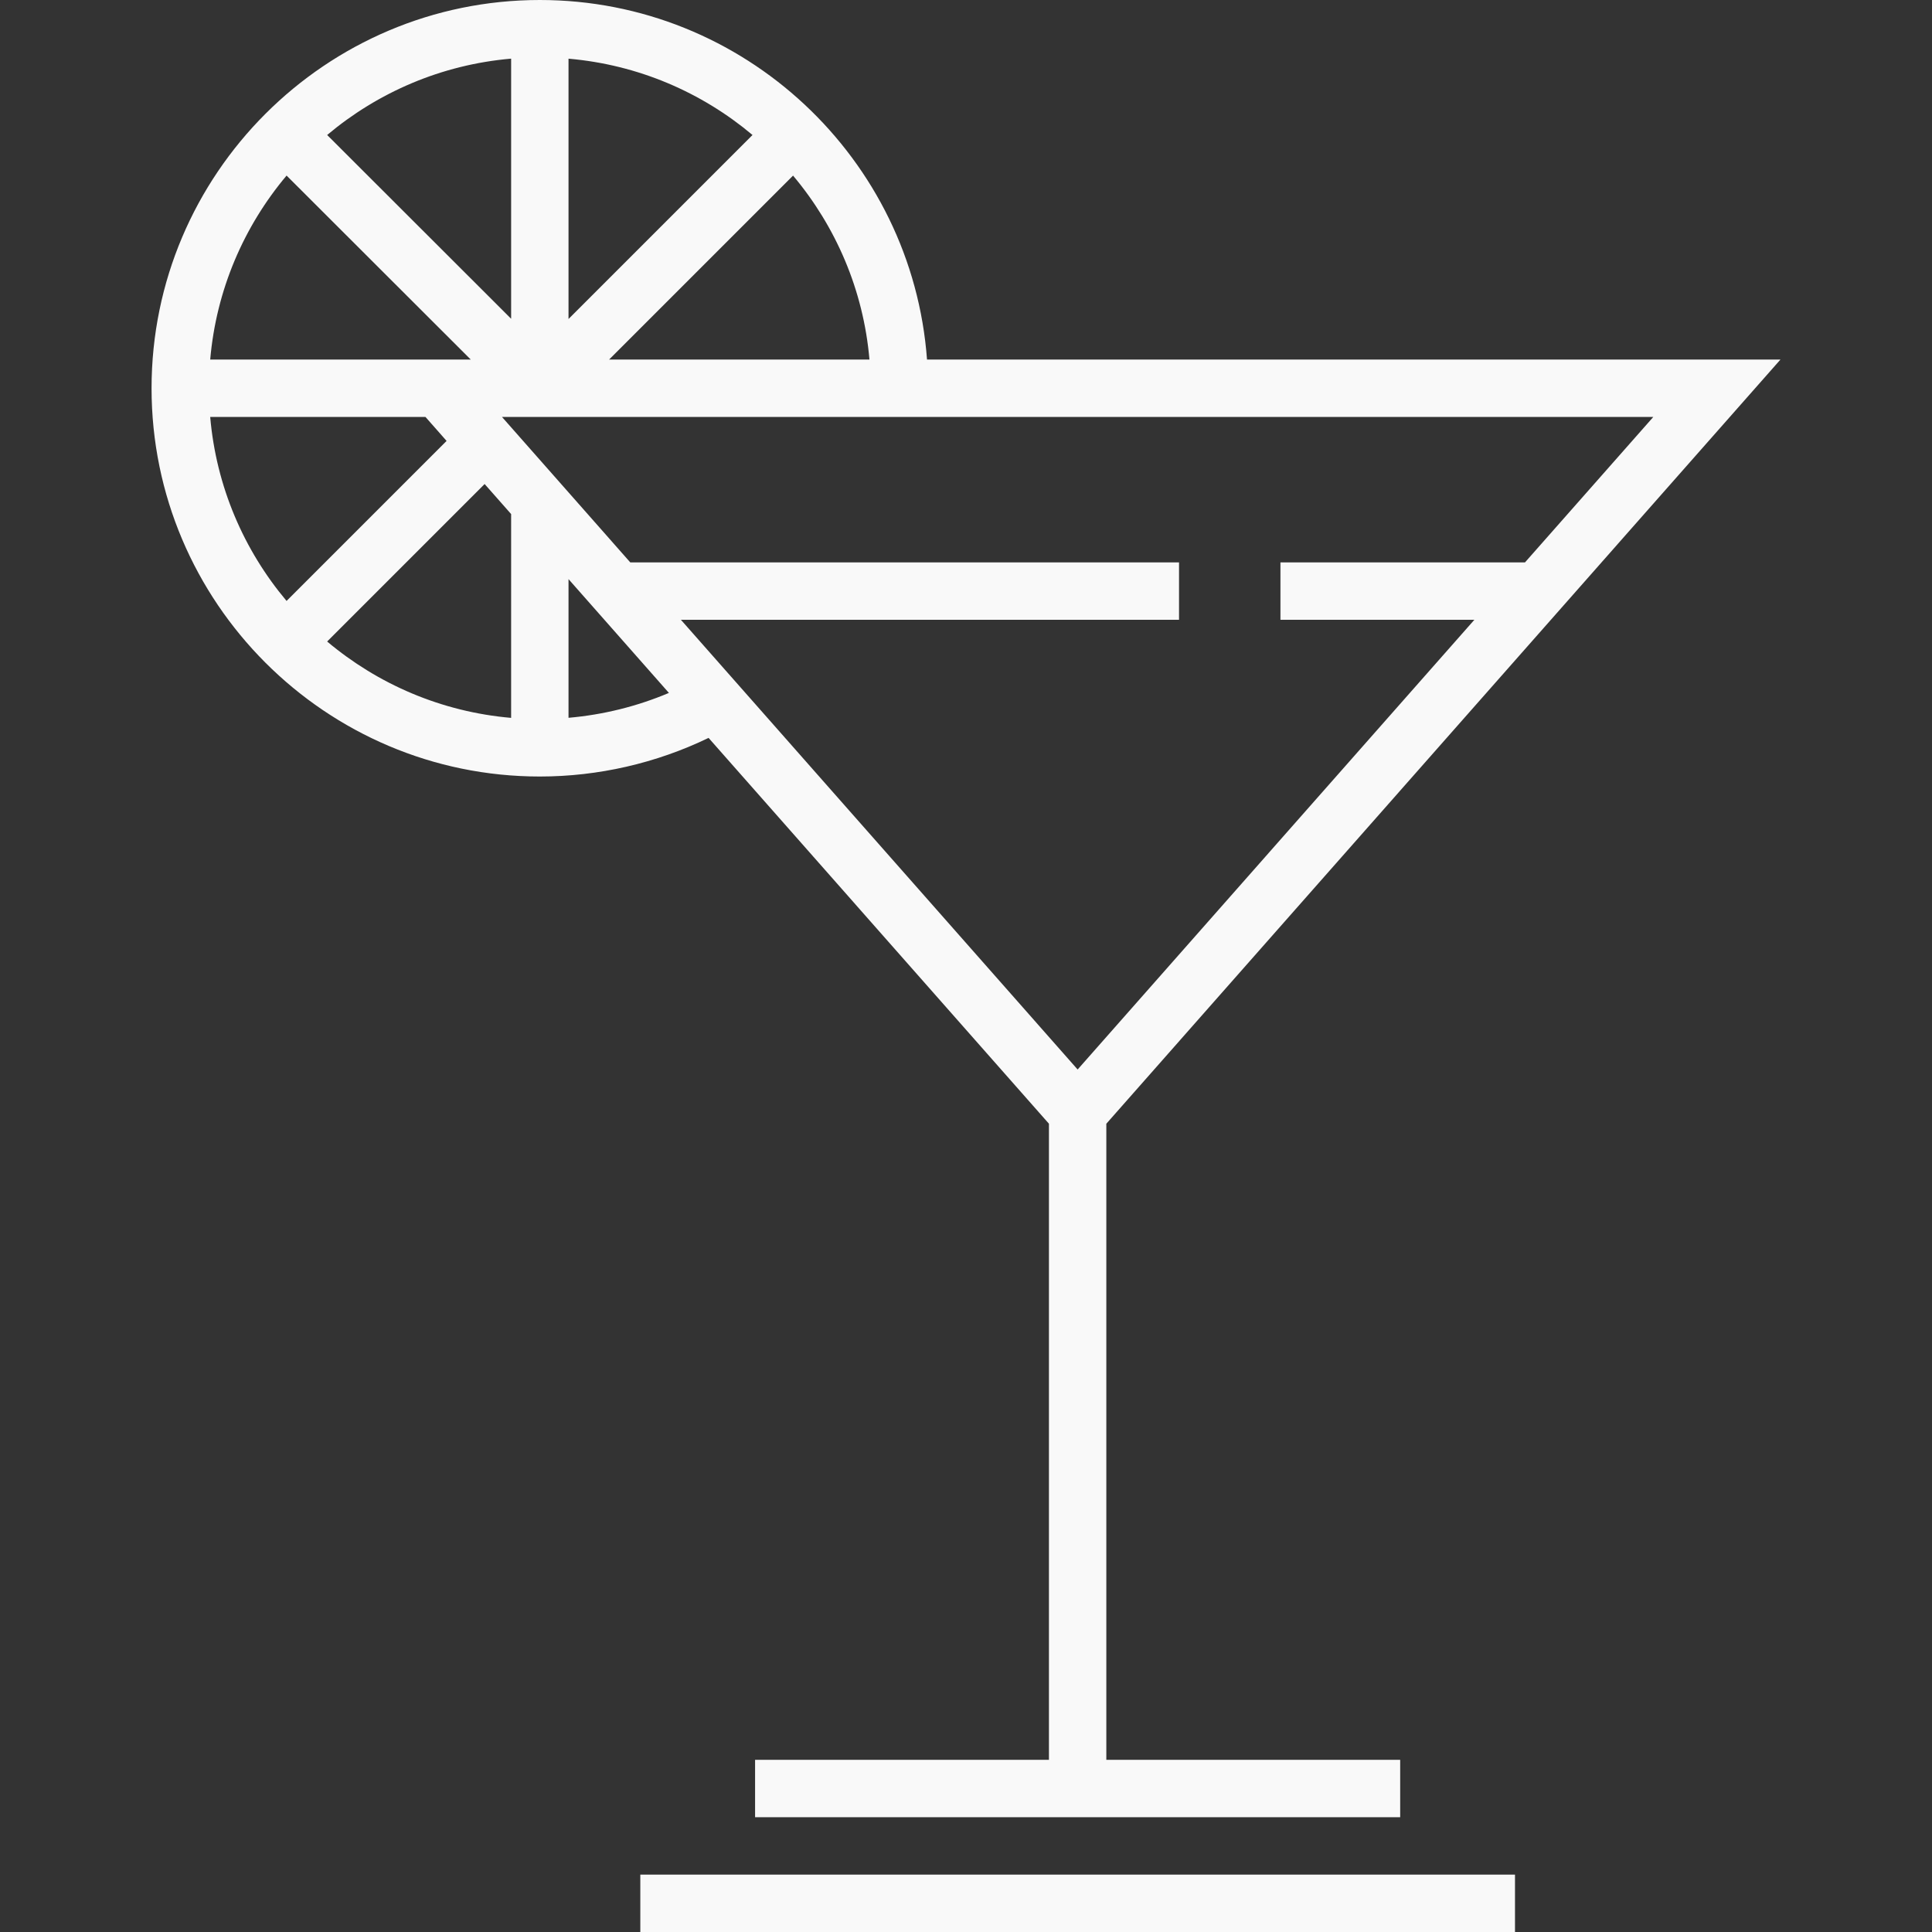 <?xml version="1.0" encoding="iso-8859-1"?>
<!-- Generator: Adobe Illustrator 19.0.0, SVG Export Plug-In . SVG Version: 6.00 Build 0)  -->
<svg xmlns="http://www.w3.org/2000/svg" xmlns:xlink="http://www.w3.org/1999/xlink" version="1.1" id="Layer_1" x="0px" y="0px" viewBox="0 0 512 512" style="enable-background:new 0 0 512 512;" xml:space="preserve" width="512px" height="512px">
<rect x="0" y="0" width="512" height="512" fill="#333333" stroke="none"/>
<g>
	<g>
		<rect x="169.69" y="496.792" width="231.799" height="15.208" fill="#F9F9F9"/>
	</g>
</g>
<g>
	<g>
		<path d="M293.189,297.798L471.835,95.29H245.669C241.764,42.091,197.236,0,143.058,0C86.323,0,40.165,46.158,40.165,102.894    c0,56.735,46.157,102.891,102.893,102.891c15.495,0,30.831-3.527,44.722-10.236l90.201,102.25v168.576h-77.876v15.208h170.958    v-15.208h-77.875V297.798z M230.415,95.288h-69l48.752-48.751C221.462,59.967,228.82,76.812,230.415,95.288z M150.662,15.552    c18.474,1.595,35.331,8.928,48.76,20.222l-48.76,48.76V15.552z M135.454,15.542v68.932L86.701,35.775    C100.131,24.481,116.981,17.135,135.454,15.542z M75.947,46.528l48.812,48.76H55.708C57.302,76.811,64.65,59.958,75.947,46.528z     M55.706,110.496h57.044l5.601,6.35l-42.408,42.408C64.647,145.824,57.3,128.97,55.706,110.496z M135.454,190.244    c-18.475-1.594-35.328-8.94-48.758-20.237l41.735-41.735l7.023,7.961V190.244z M150.662,190.224v-36.751l26.603,30.156    C168.817,187.207,159.823,189.424,150.662,190.224z M201.485,188.096l-21.039-23.848h132.009V149.04H167.031l-33.999-38.541    h112.92h192.188l-34,38.54h-64.81v15.208h51.395L285.586,283.43L201.485,188.096z" fill="#F9F9F9"/>
	</g>
</g>
<g>
</g>
<g>
</g>
<g>
</g>
<g>
</g>
<g>
</g>
<g>
</g>
<g>
</g>
<g>
</g>
<g>
</g>
<g>
</g>
<g>
</g>
<g>
</g>
<g>
</g>
<g>
</g>
<g>
</g>
</svg>
